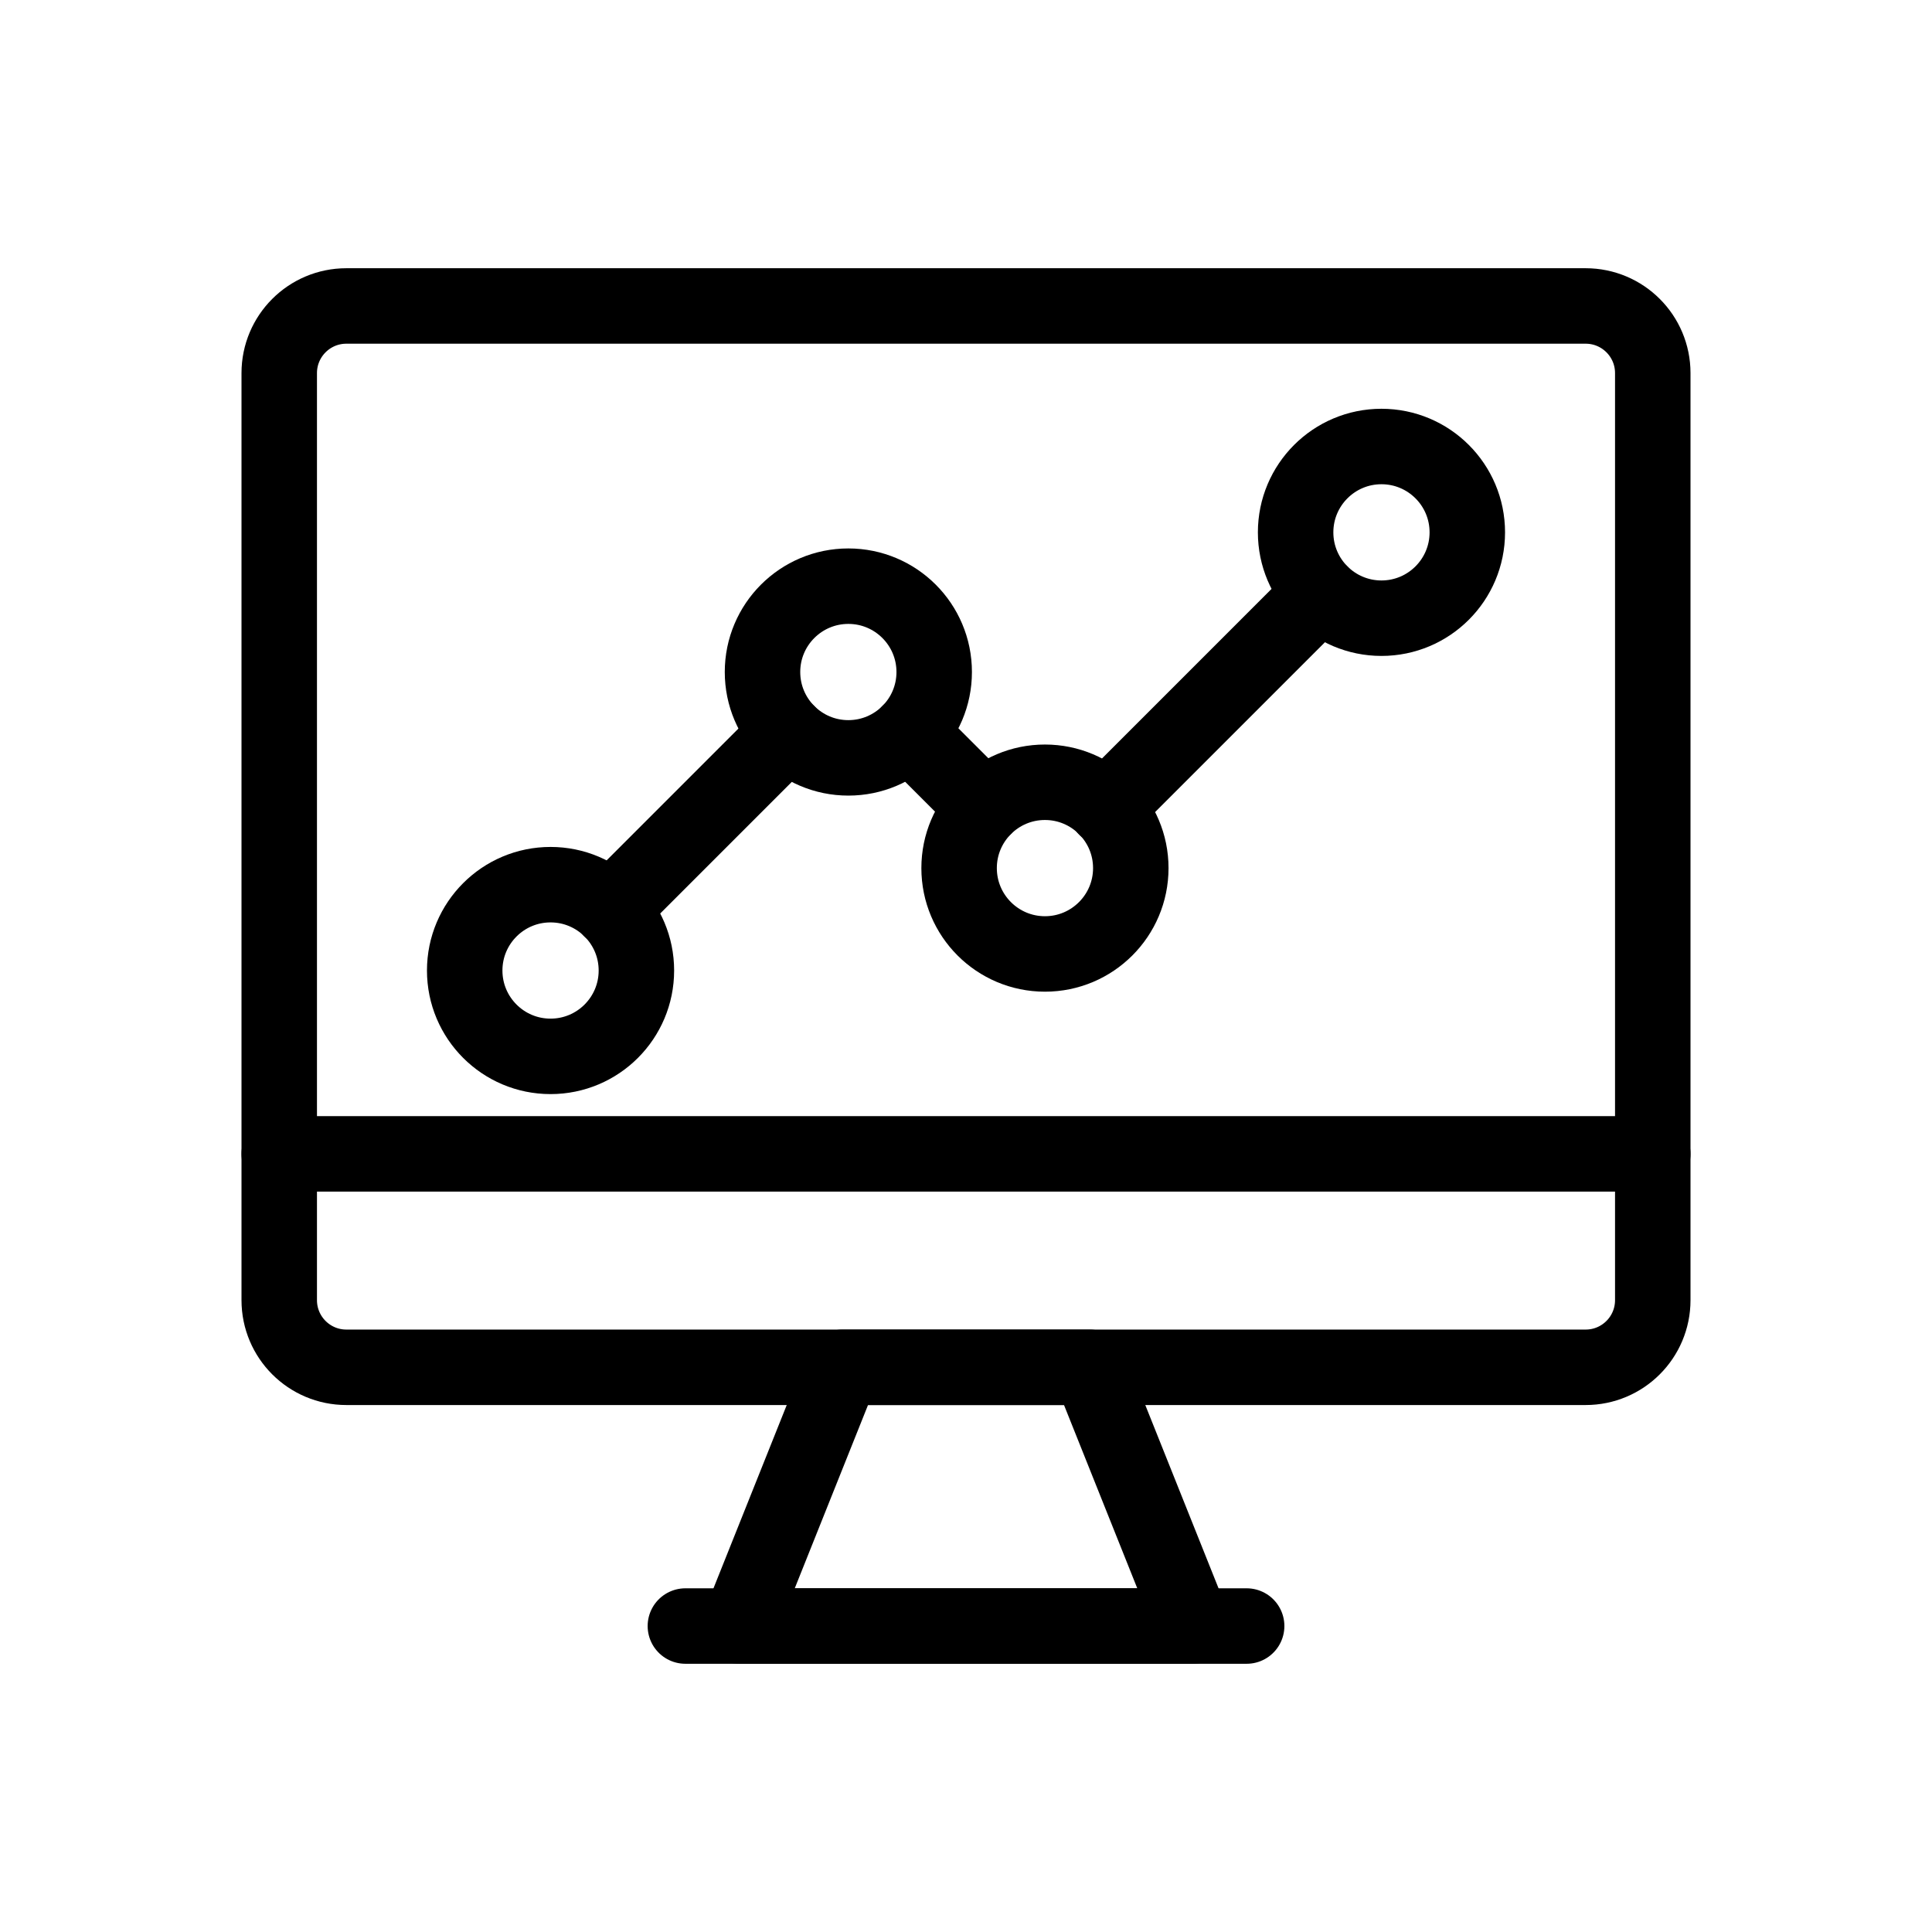 <svg xmlns="http://www.w3.org/2000/svg" xmlns:xlink="http://www.w3.org/1999/xlink" style="width: 100%; height: 100%" viewBox="0 0 512 512" preserveAspectRatio="none" width="512" height="512"><defs><svg width="512" height="512" viewBox="0 0 512 512" fill="none" xmlns="http://www.w3.org/2000/svg" id="svg194966176_2632">
<path d="M420.213 362.349H91.788C81.964 362.349 74 354.385 74 344.56V98.871C74 89.047 81.964 81.083 91.788 81.083H420.213C430.037 81.083 438.001 89.047 438.001 98.871V344.56C438.001 354.385 430.037 362.349 420.213 362.349Z" stroke="#000000" stroke-width="20px" stroke-miterlimit="10" stroke-linecap="round" stroke-linejoin="round" fill="none"></path>
<path d="M316.156 430.915H195.852L223.26 362.349H288.748L316.156 430.915Z" stroke="#000000" stroke-width="20px" stroke-miterlimit="10" stroke-linecap="round" stroke-linejoin="round" fill="none"></path>
<path d="M330.375 430.917H181.633" stroke="#000000" stroke-width="20px" stroke-miterlimit="10" stroke-linecap="round" stroke-linejoin="round" fill="none"></path>
<path d="M74 305.792H438.001" stroke="#000000" stroke-width="20px" stroke-miterlimit="10" stroke-linecap="round" stroke-linejoin="round" fill="none"></path>
<path d="M208.725 194.184L161.859 241.049" stroke="#000000" stroke-width="20px" stroke-miterlimit="10" stroke-linecap="round" stroke-linejoin="round" fill="none"></path>
<path d="M350.002 157.178L293.051 214.129" stroke="#000000" stroke-width="20px" stroke-miterlimit="10" stroke-linecap="round" stroke-linejoin="round" fill="none"></path>
<path d="M260.82 213.979L240.951 194.11" stroke="#000000" stroke-width="20px" stroke-miterlimit="10" stroke-linecap="round" stroke-linejoin="round" fill="none"></path>
<path d="M366.102 163.828C378.666 163.828 388.852 153.643 388.852 141.078C388.852 128.514 378.666 118.328 366.102 118.328C353.537 118.328 343.352 128.514 343.352 141.078C343.352 153.643 353.537 163.828 366.102 163.828Z" stroke="#000000" stroke-width="20px" stroke-miterlimit="10" stroke-linecap="round" stroke-linejoin="round" fill="none"></path>
<path d="M276.922 252.807C289.486 252.807 299.672 242.621 299.672 230.057C299.672 217.492 289.486 207.307 276.922 207.307C264.357 207.307 254.172 217.492 254.172 230.057C254.172 242.621 264.357 252.807 276.922 252.807Z" stroke="#000000" stroke-width="20px" stroke-miterlimit="10" stroke-linecap="round" stroke-linejoin="round" fill="none"></path>
<path d="M224.822 200.842C237.387 200.842 247.572 190.656 247.572 178.092C247.572 165.527 237.387 155.342 224.822 155.342C212.258 155.342 202.072 165.527 202.072 178.092C202.072 190.656 212.258 200.842 224.822 200.842Z" stroke="#000000" stroke-width="20px" stroke-miterlimit="10" stroke-linecap="round" stroke-linejoin="round" fill="none"></path>
<path d="M145.9 279.948C158.465 279.948 168.651 269.763 168.651 257.198C168.651 244.634 158.465 234.448 145.9 234.448C133.336 234.448 123.15 244.634 123.15 257.198C123.15 269.763 133.336 279.948 145.9 279.948Z" stroke="#000000" stroke-width="20px" stroke-miterlimit="10" stroke-linecap="round" stroke-linejoin="round" fill="none"></path>
</svg></defs><use href="#svg194966176_2632"></use></svg>